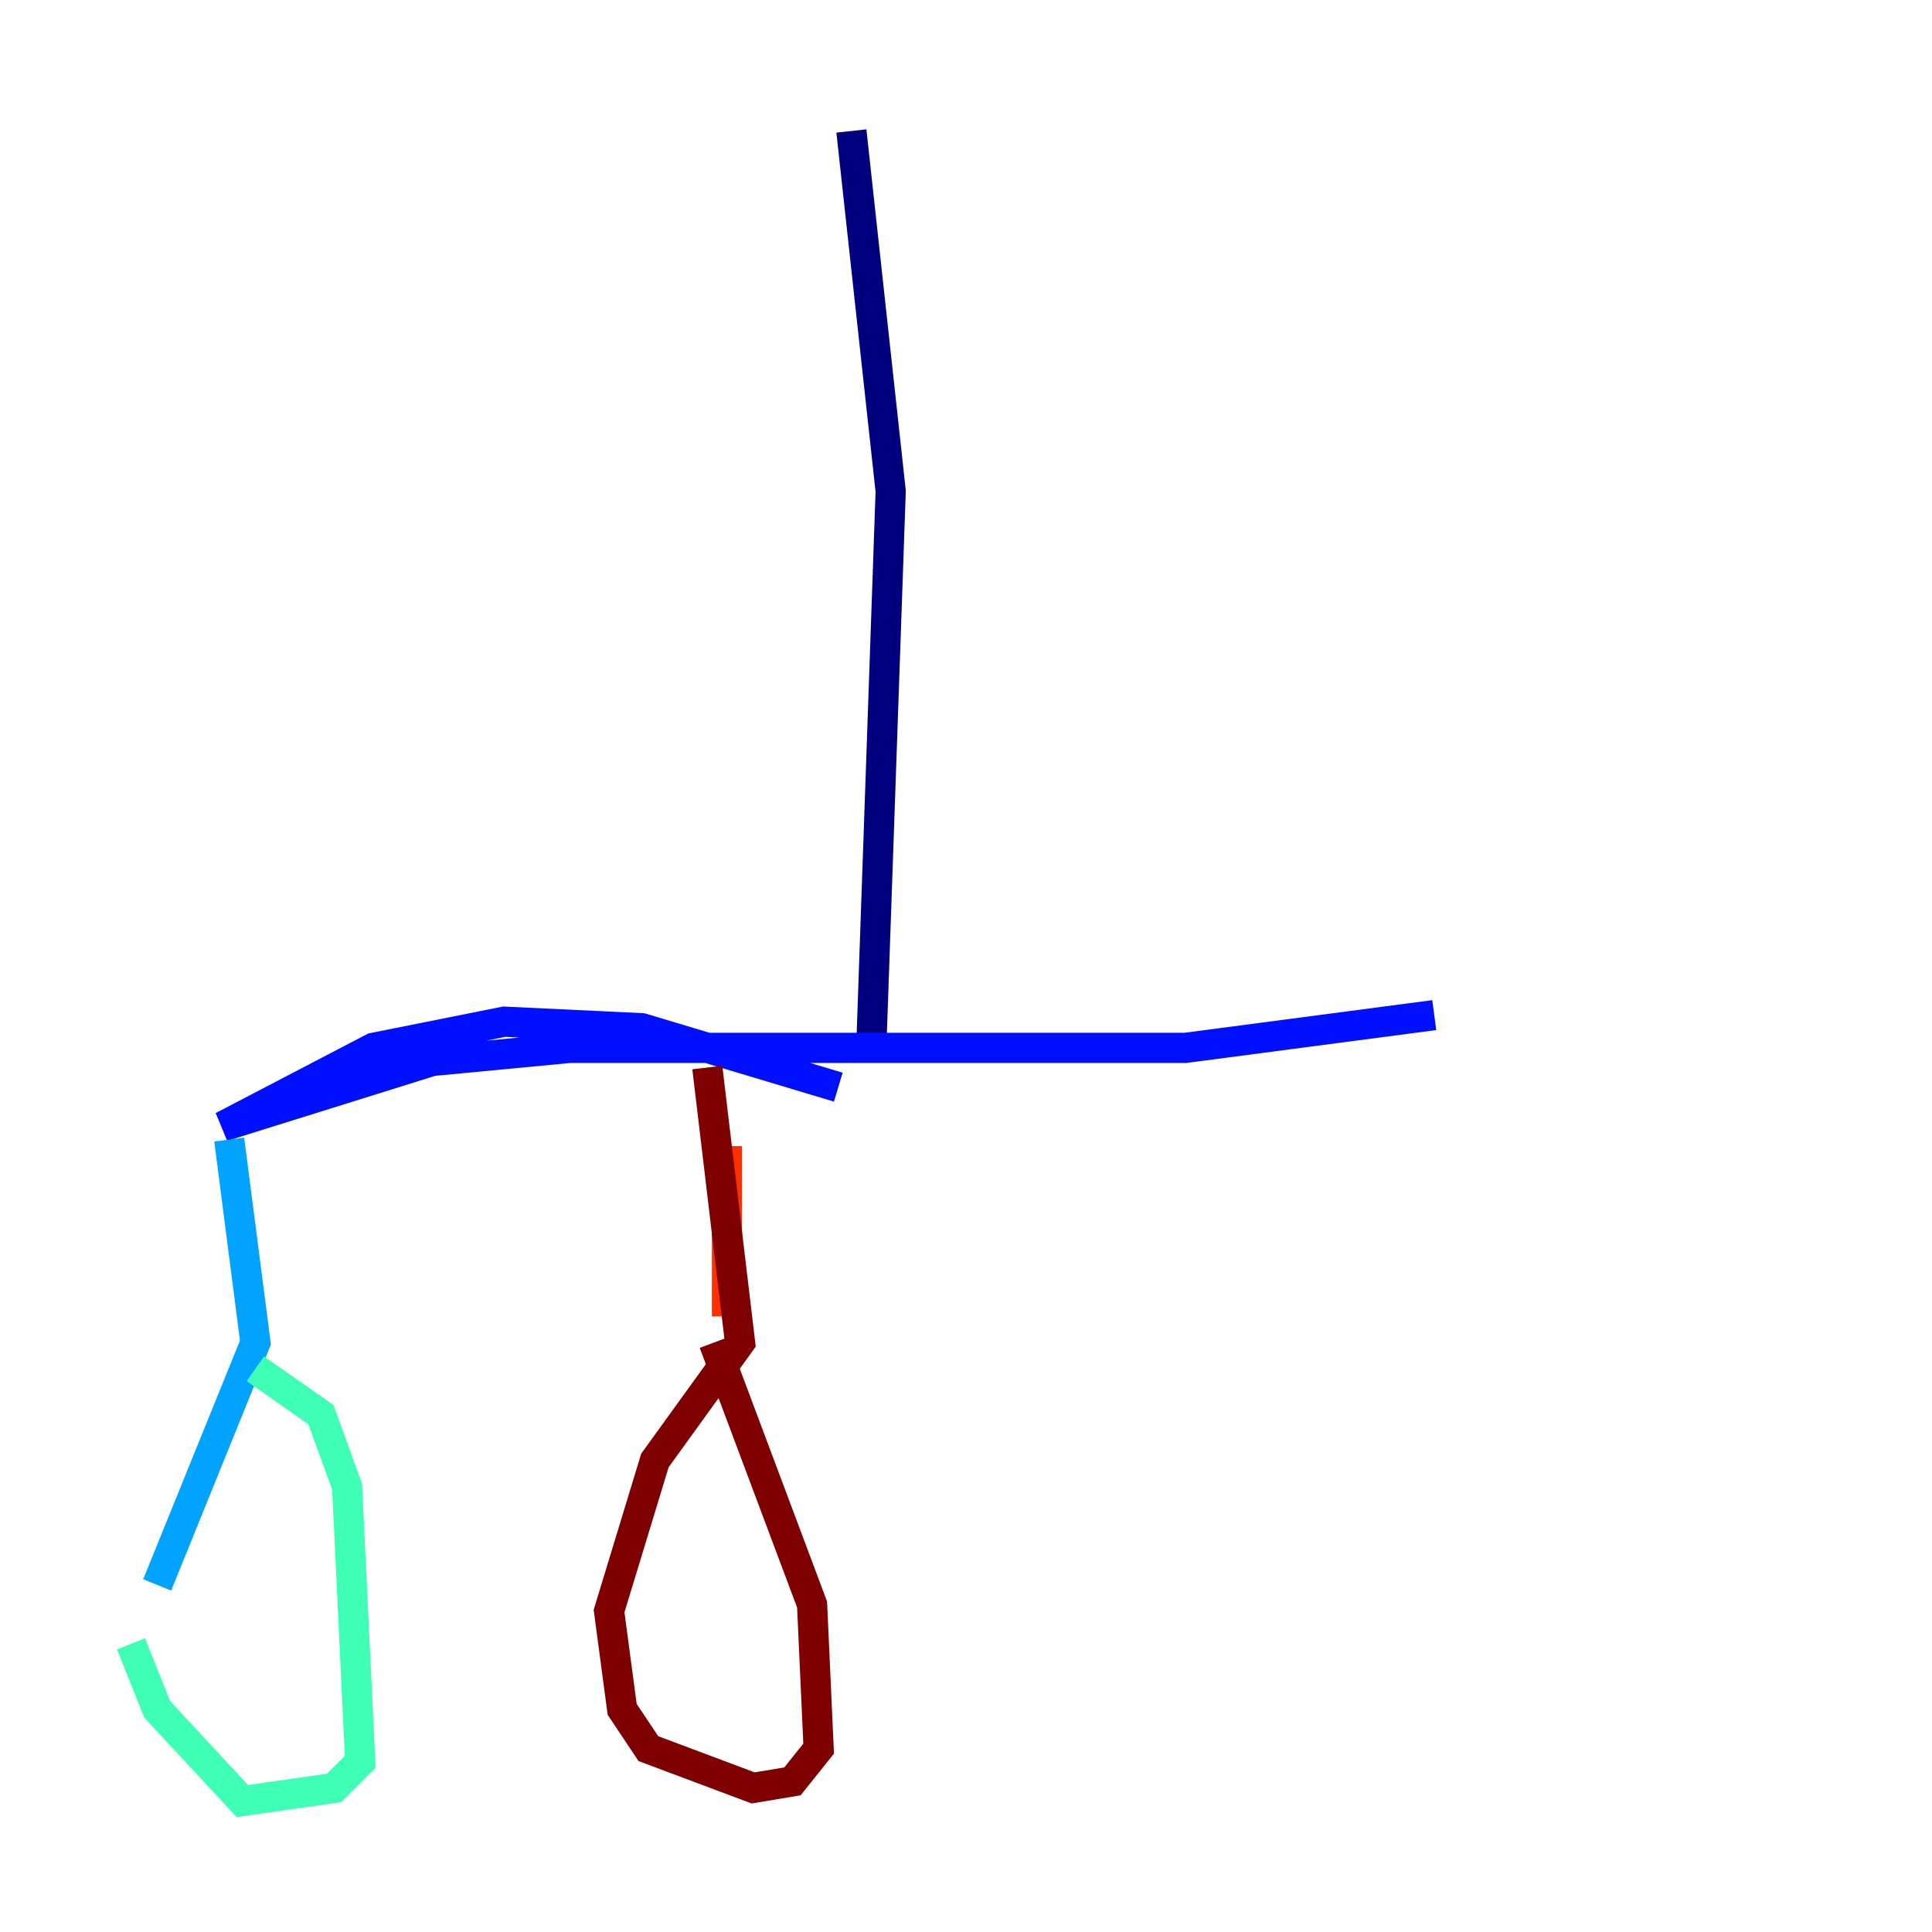 <?xml version="1.0" encoding="utf-8" ?>
<svg baseProfile="tiny" height="128" version="1.2" viewBox="0,0,128,128" width="128" xmlns="http://www.w3.org/2000/svg" xmlns:ev="http://www.w3.org/2001/xml-events" xmlns:xlink="http://www.w3.org/1999/xlink"><defs /><polyline fill="none" points="56.407,8.678 59.01,32.542 57.709,69.858" stroke="#00007f" stroke-width="2" /><polyline fill="none" points="55.539,72.027 42.522,68.122 33.41,67.688 24.732,69.424 14.752,74.63 28.637,70.291 37.749,69.424 78.536,69.424 95.024,67.254" stroke="#0010ff" stroke-width="2" /><polyline fill="none" points="15.186,75.498 16.922,88.949 10.414,105.003" stroke="#00a4ff" stroke-width="2" /><polyline fill="none" points="8.678,108.909 10.414,113.248 16.054,119.322 22.129,118.454 23.864,116.719 22.997,98.495 21.261,93.722 16.922,90.685" stroke="#3fffb7" stroke-width="2" /><polyline fill="none" points="45.559,69.858 45.559,69.858" stroke="#b7ff3f" stroke-width="2" /><polyline fill="none" points="46.861,69.858 46.861,69.858" stroke="#ffb900" stroke-width="2" /><polyline fill="none" points="48.163,75.932 48.163,87.214" stroke="#ff3000" stroke-width="2" /><polyline fill="none" points="46.861,70.725 49.031,88.949 43.39,96.759 40.352,106.739 41.22,113.248 42.956,115.851 49.898,118.454 52.502,118.02 54.237,115.851 53.803,106.305 47.295,88.949" stroke="#7f0000" stroke-width="2" /></svg>